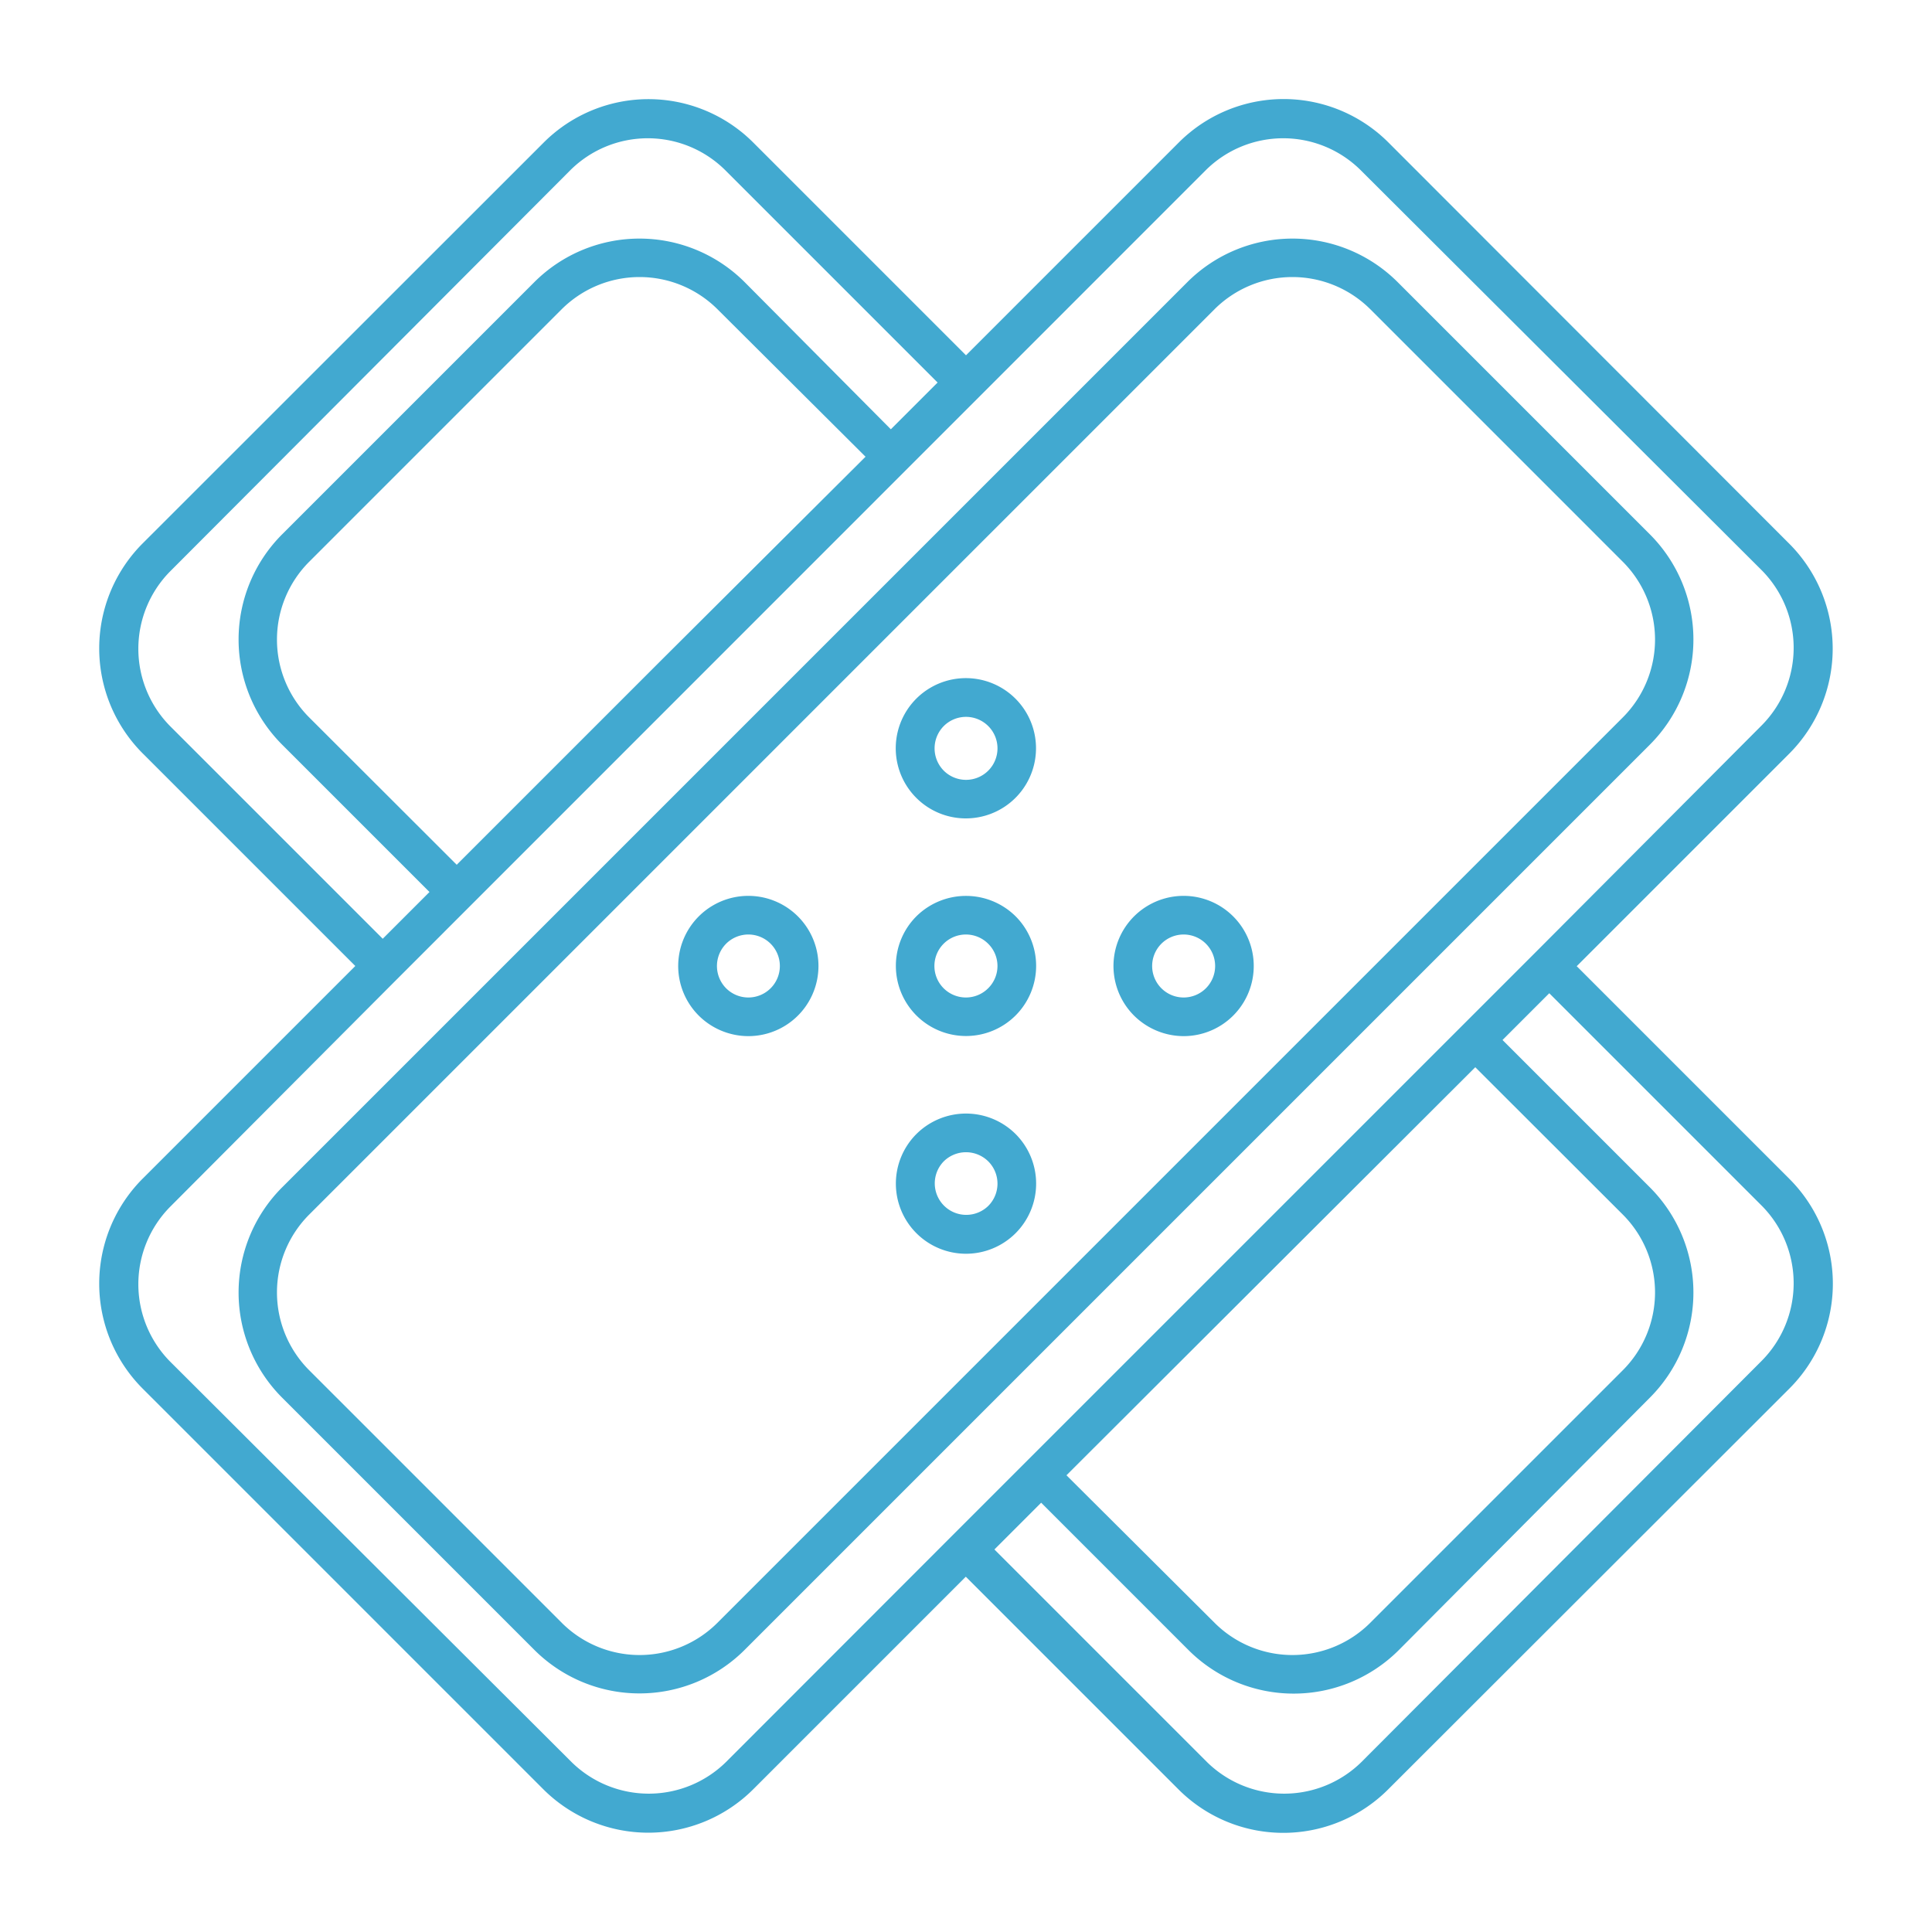 <svg xmlns="http://www.w3.org/2000/svg" data-name="Layer 2" viewBox="0 0 100 100" id="bandage"><path d="M7.39,71.88,28.12,92.61a7.69,7.69,0,0,0,10.87,0l11-11,11,11a7.67,7.67,0,0,0,10.87,0L92.61,71.88a7.67,7.67,0,0,0,0-10.87l-11-11,11-11a7.69,7.69,0,0,0,0-10.87L71.88,7.39A7.67,7.67,0,0,0,61,7.39l-11,11-11-11a7.67,7.67,0,0,0-10.87,0L7.39,28.12A7.69,7.69,0,0,0,7.39,39l11,11-11,11A7.69,7.69,0,0,0,7.39,71.88ZM91.2,62.42a5.7,5.7,0,0,1,0,8L70.47,91.2a5.7,5.7,0,0,1-8,0l-11-11,2.42-2.42,7.63,7.63a7.7,7.7,0,0,0,10.88,0L85.4,72.34a7.7,7.7,0,0,0,0-10.88l-7.63-7.63,2.42-2.42Zm-36,13.94L76.36,55.24,84,62.87a5.7,5.7,0,0,1,0,8.05L70.92,84a5.7,5.7,0,0,1-8.05,0ZM8.8,37.58a5.7,5.7,0,0,1,0-8L29.53,8.8a5.69,5.69,0,0,1,8,0l11,11-2.42,2.42L38.54,14.6a7.7,7.7,0,0,0-10.88,0L14.6,27.66a7.7,7.7,0,0,0,0,10.88l7.63,7.63-2.42,2.42Zm36-13.94L34.2,34.2,23.64,44.76,16,37.13a5.7,5.7,0,0,1,0-8.05L29.08,16a5.71,5.71,0,0,1,8.05,0ZM20.52,50.71,62.42,8.8a5.69,5.69,0,0,1,8,0L91.2,29.53a5.7,5.7,0,0,1,0,8L79.48,49.29h0l-3.83,3.83L53.12,75.65l-3.83,3.83h0L37.58,91.2a5.7,5.7,0,0,1-8,0L8.8,70.47a5.7,5.7,0,0,1,0-8Z" fill="#42a9d0" class="color000000 svgShape"></path><path d="M27.66,85.4a7.7,7.7,0,0,0,10.88,0L85.4,38.54a7.7,7.7,0,0,0,0-10.88L72.34,14.6a7.7,7.7,0,0,0-10.88,0L14.6,61.46a7.7,7.7,0,0,0,0,10.88ZM16,62.87,62.87,16a5.71,5.71,0,0,1,8.05,0L84,29.08a5.7,5.7,0,0,1,0,8.05L37.13,84a5.7,5.7,0,0,1-8.05,0L16,70.92A5.7,5.7,0,0,1,16,62.87Z" fill="#42a9d0" class="color000000 svgShape"></path><path d="M50 42.36a3.63 3.63 0 1 0-2.57-1.06A3.62 3.62 0 0 0 50 42.36zm-1.15-4.78a1.63 1.63 0 1 1 0 2.31A1.64 1.64 0 0 1 48.85 37.58zM61.26 53.63a3.63 3.63 0 1 0-2.56-1.06A3.66 3.66 0 0 0 61.26 53.63zm-1.15-4.78a1.63 1.63 0 1 1 0 2.3A1.63 1.63 0 0 1 60.11 48.85zM38.74 53.63a3.63 3.63 0 1 0-2.57-1.06A3.65 3.65 0 0 0 38.74 53.63zm-1.16-4.78a1.63 1.63 0 1 1 0 2.3A1.64 1.64 0 0 1 37.58 48.85zM47.43 58.7a3.63 3.63 0 1 0 5.14 0A3.64 3.64 0 0 0 47.43 58.7zm3.72 3.72a1.63 1.63 0 0 1-2.3-2.31 1.64 1.64 0 0 1 2.3 0A1.63 1.63 0 0 1 51.15 62.42zM47.43 47.43a3.63 3.63 0 1 0 5.14 0A3.65 3.65 0 0 0 47.43 47.43zm3.72 3.72a1.63 1.63 0 1 1 0-2.3A1.62 1.62 0 0 1 51.15 51.15z" fill="#42a9d0" class="color000000 svgShape"></path></svg>